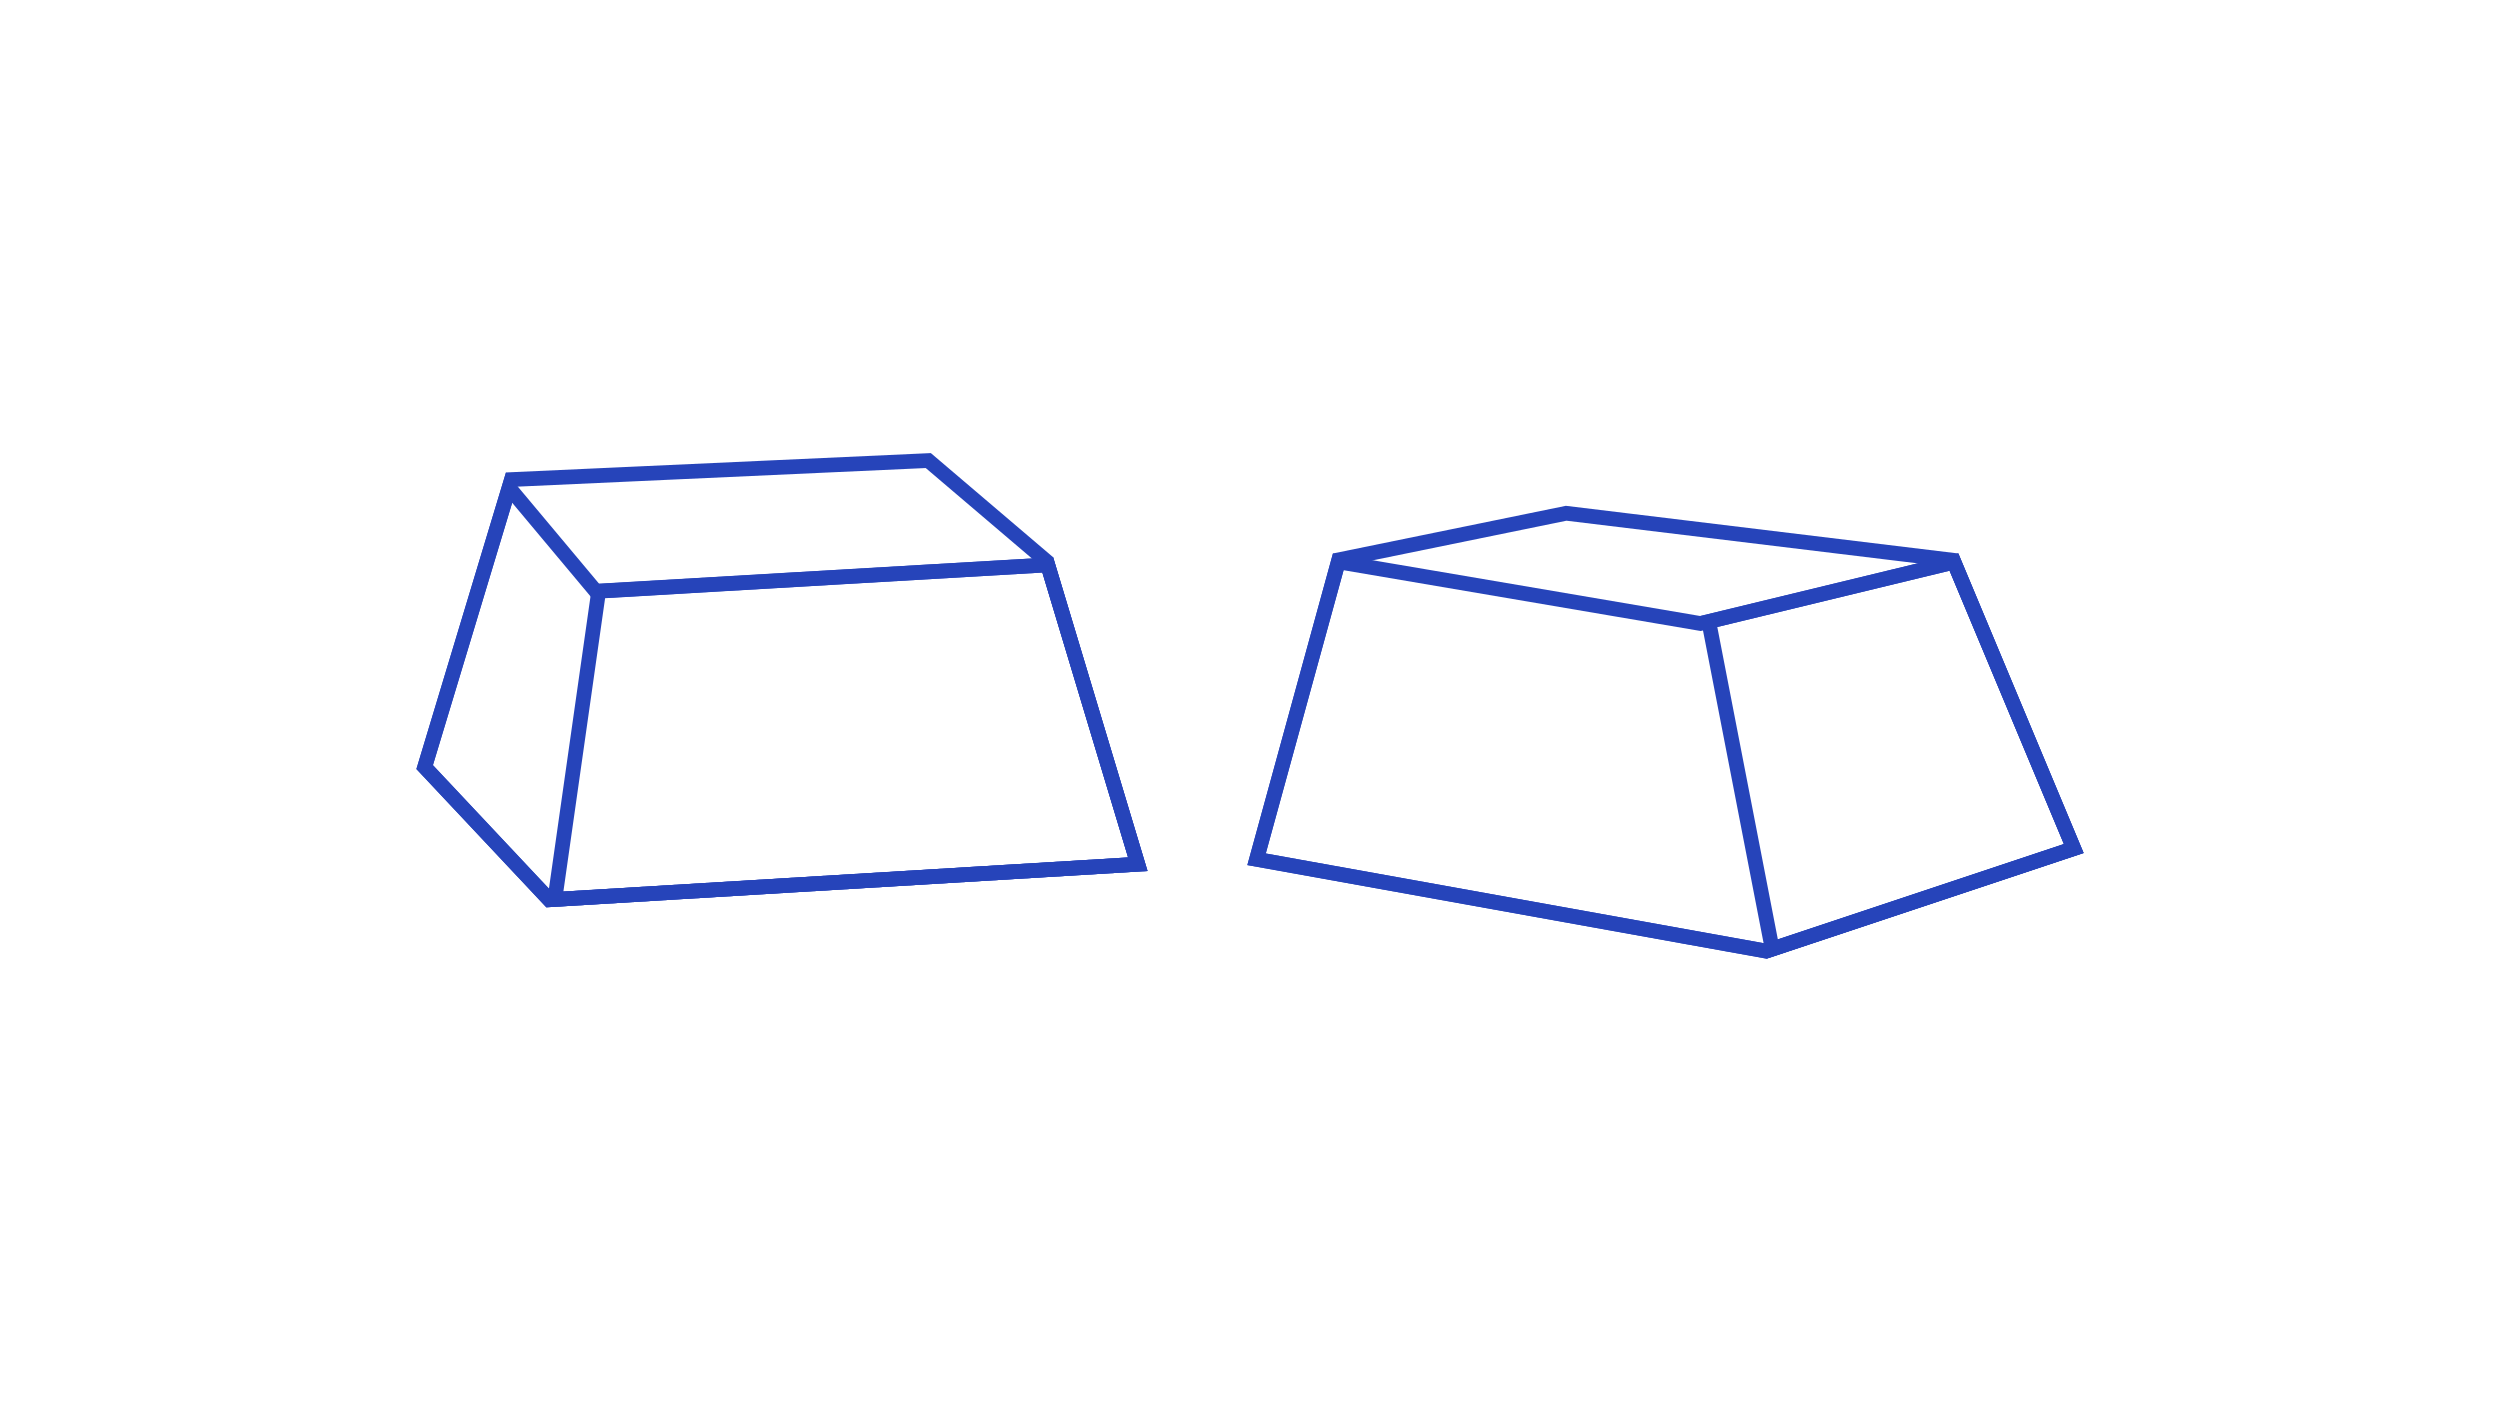 <svg width="340" height="192" viewBox="0 0 340 192" fill="none" xmlns="http://www.w3.org/2000/svg">
<path d="M57.753 104.324L69.564 65.221L126.247 62.637L142.349 76.348L154.741 117.533L74.702 122.367L57.753 104.324Z" stroke="#2644BA" stroke-width="2"/>
<path d="M57.753 104.324L69.233 66.316L80.721 80.041L81.044 80.427L81.546 80.398L142.492 76.822L154.741 117.532L74.702 122.367L57.753 104.324Z" stroke="#2644BA" stroke-width="2"/>
<path d="M142.492 76.822L154.742 117.532L75.457 122.321L81.422 80.381L142.492 76.822Z" stroke="#2644BA" stroke-width="2"/>
<path d="M240.185 129.35L170.892 116.861L182.082 76.129L212.996 69.803L265.633 76.195L282.032 115.401L240.185 129.35Z" stroke="#2644BA" stroke-width="2"/>
<path d="M240.185 129.35L170.892 116.861L182.004 76.41L231.058 84.763L231.261 84.798L231.461 84.749L265.738 76.445L282.032 115.401L240.185 129.35Z" stroke="#2644BA" stroke-width="2"/>
<path d="M282.032 115.401L241.024 129.07L232.389 84.525L265.737 76.445L282.032 115.401Z" stroke="#2644BA" stroke-width="2"/>
</svg>
